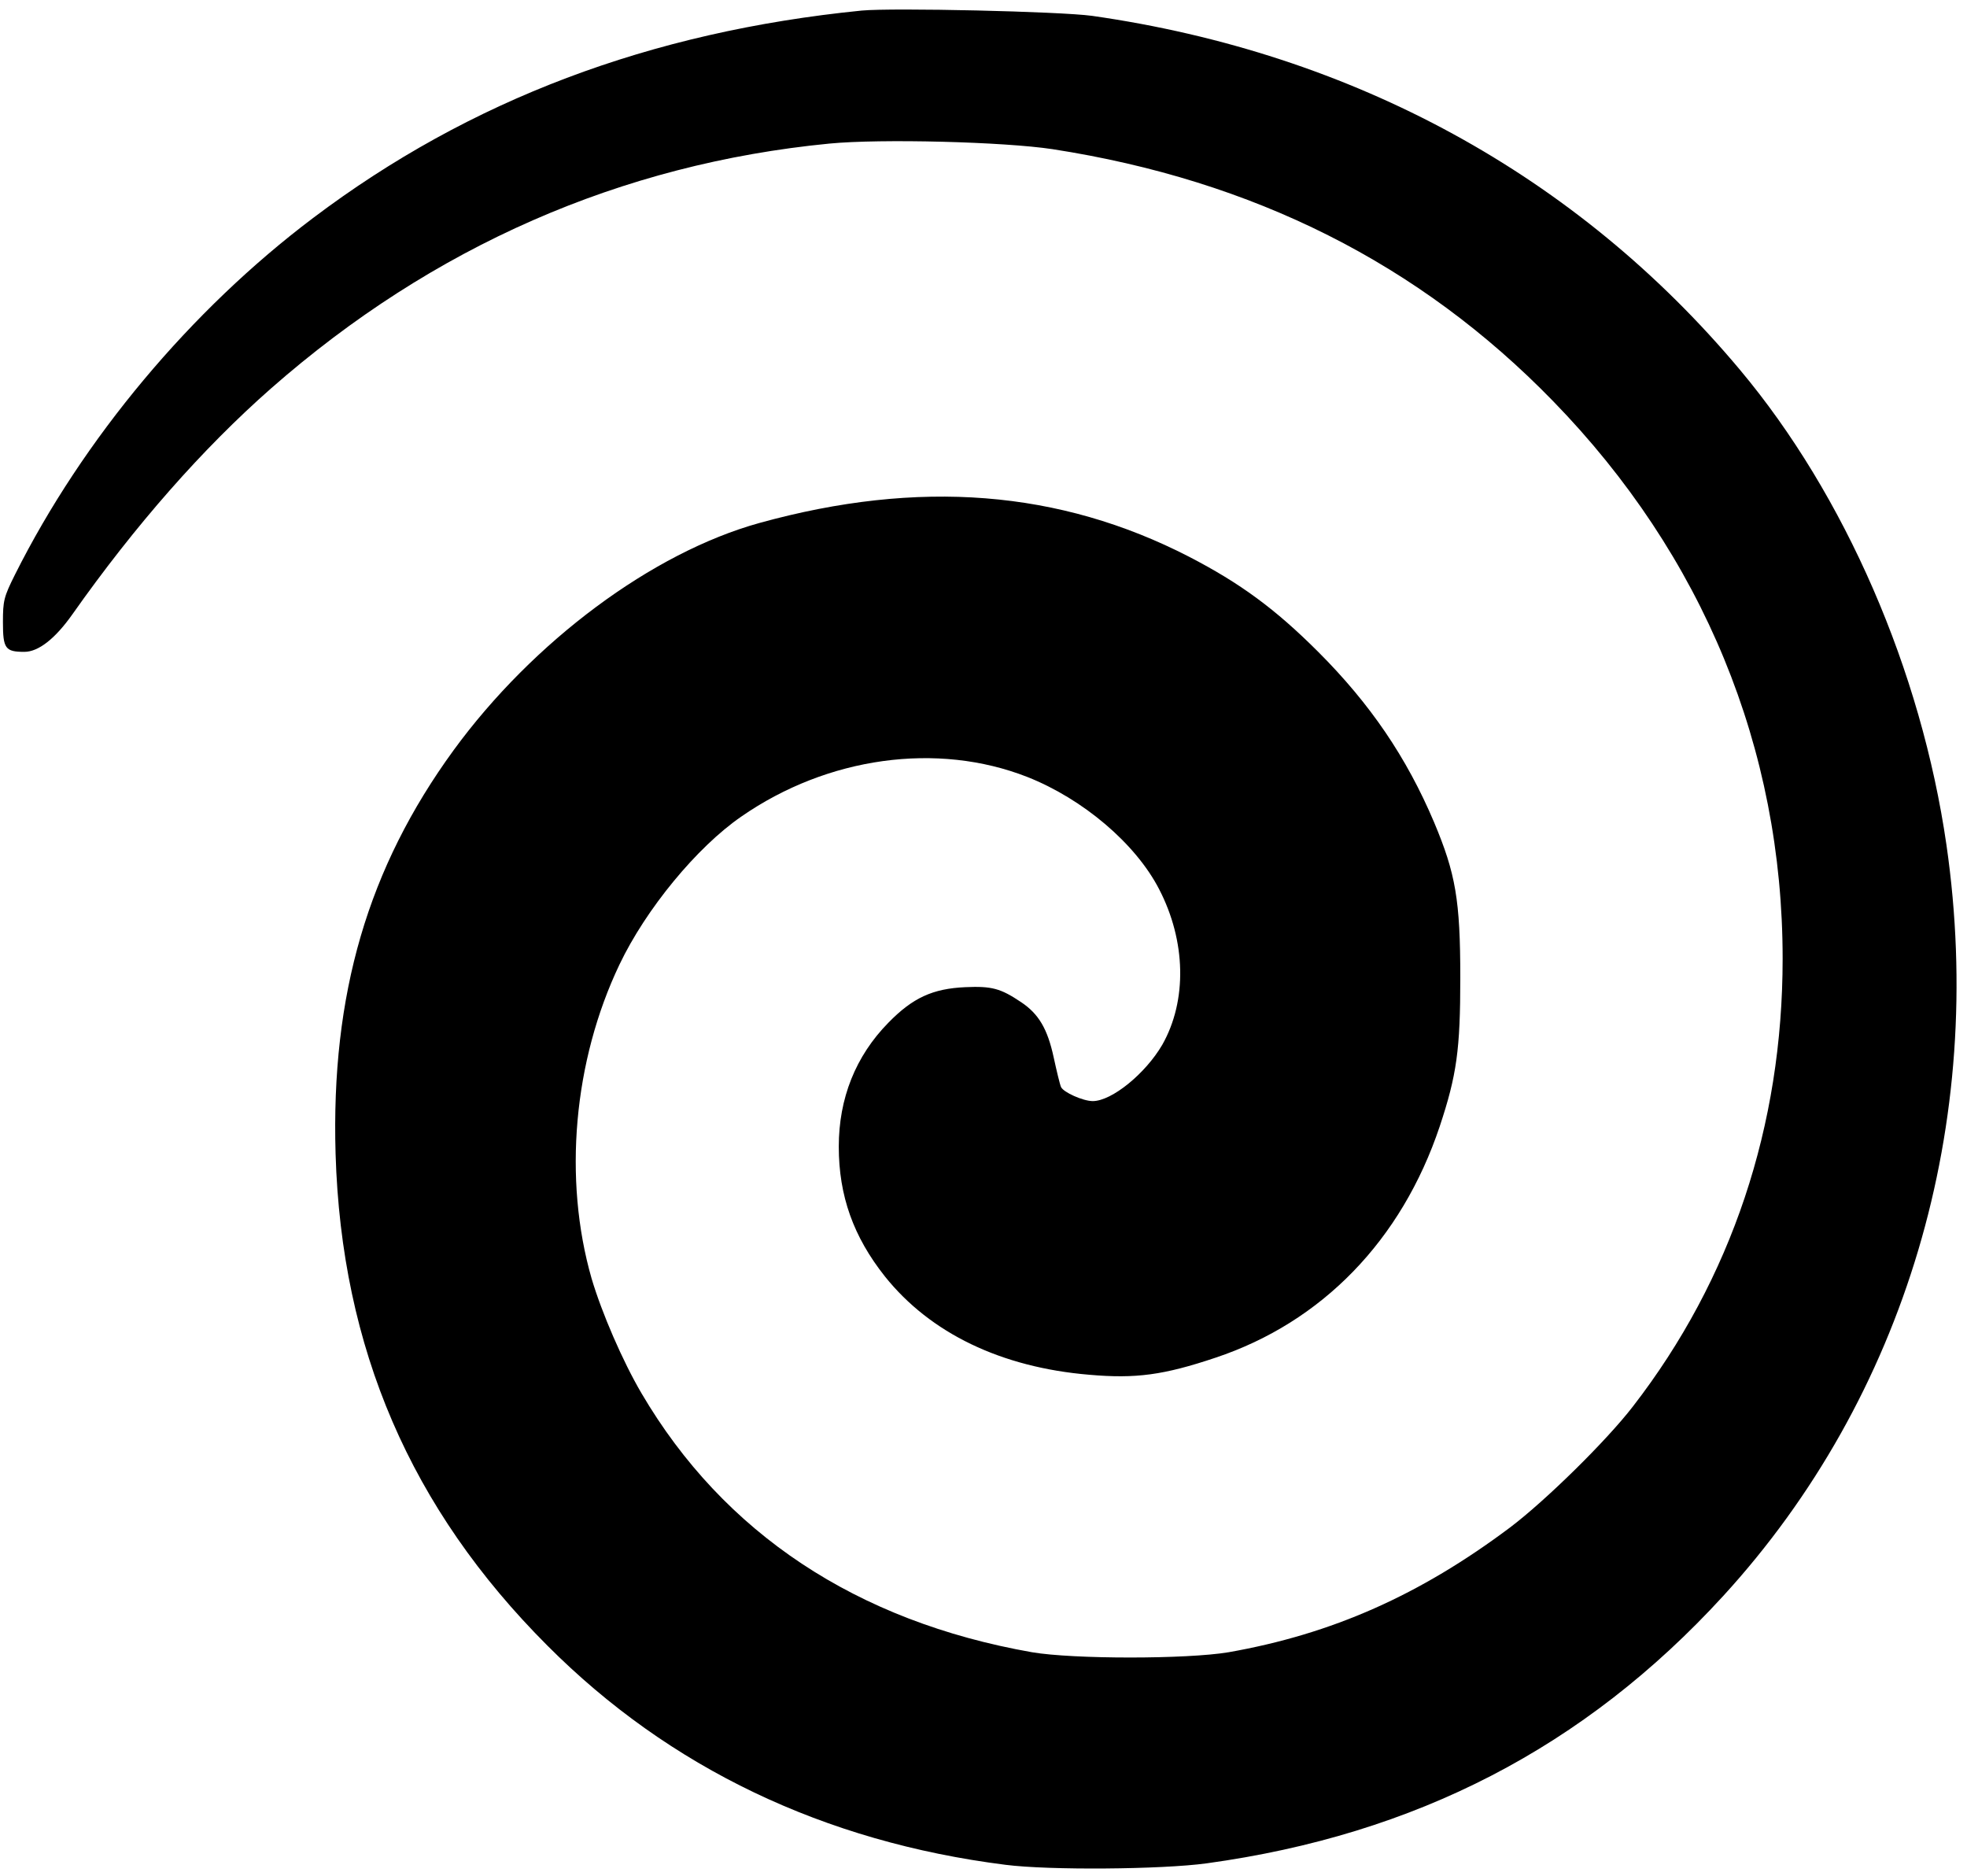 <svg width="670" height="639" xmlns="http://www.w3.org/2000/svg">
  <path d="M293.5 3.6C221.5 10.8 160 34 106.7 74.2 65 105.6 28.3 149.4 5.1 195.7c-3.8 7.6-4.1 8.9-4.1 16.2 0 9 .8 10.1 7.3 10.1 4.8 0 10.5-4.5 16.3-12.7 21.5-30.5 44.4-56.5 67.7-77 55.1-48.4 119.3-76.5 190.2-83.4 17.6-1.7 59.5-.6 76 1.9 68.5 10.6 125 39 170.5 85.8 51.1 52.5 78.2 118.3 78.2 189.9 0 56.9-17.4 109.1-51 152.5-9.1 11.8-29.7 32-41.7 41.1-30.9 23.2-60.8 36.4-96 42.6-14.2 2.4-53 2.4-67 0-59.7-10.5-105-40.5-133-88.2-6.4-10.9-13.5-27.3-17-39.1-9.7-33.8-6.2-74 9.5-106.9 9-18.9 26.4-40 41.5-50.4 29.4-20.4 66.8-25.5 97.4-13.5 19 7.5 36.9 22.7 44.9 38.2 9.2 17.7 9.6 38 1.1 53-5.7 9.8-17.2 19.2-23.7 19.2-3.3 0-10-3-10.8-4.8-.4-.9-1.5-5.5-2.5-10.1-2.1-9.7-5.1-14.8-11.1-18.8-7-4.7-10-5.5-19-5.1-11.1.5-17.9 3.6-26.2 12.1-11.2 11.4-16.9 25.8-16.9 42.2 0 16.8 5 30.7 15.7 44.2 15.5 19.4 39.7 31 69.6 33.5 15.9 1.4 25.4.1 43-5.8 36.3-12.1 63.4-40 76.4-78.8 5.8-17.5 7-26.1 7-50.6 0-26.5-1.6-35.5-8.9-52.9-9.4-22.2-21.8-40.4-39.5-58.1-14.6-14.6-26.6-23.4-44-32.4-44.1-22.7-92-26.5-146.3-11.5-36.5 10.1-77.1 40.3-104.2 77.4-29.2 40.1-41.8 83.1-40.2 137.5 2 66.2 25.5 120.8 72.2 167.5 41.5 41.6 94.2 66.8 156 74.6 14.8 1.9 53.1 1.6 68.5-.5 71.3-9.8 128.7-39.5 175.9-91 62.1-67.8 89.8-161 76.1-255.8-8.6-59.5-34.6-119.2-70.3-161.8C537.2 59.7 461 18.1 372 5.4c-11-1.5-67.8-2.8-78.5-1.8z"/>
</svg>
